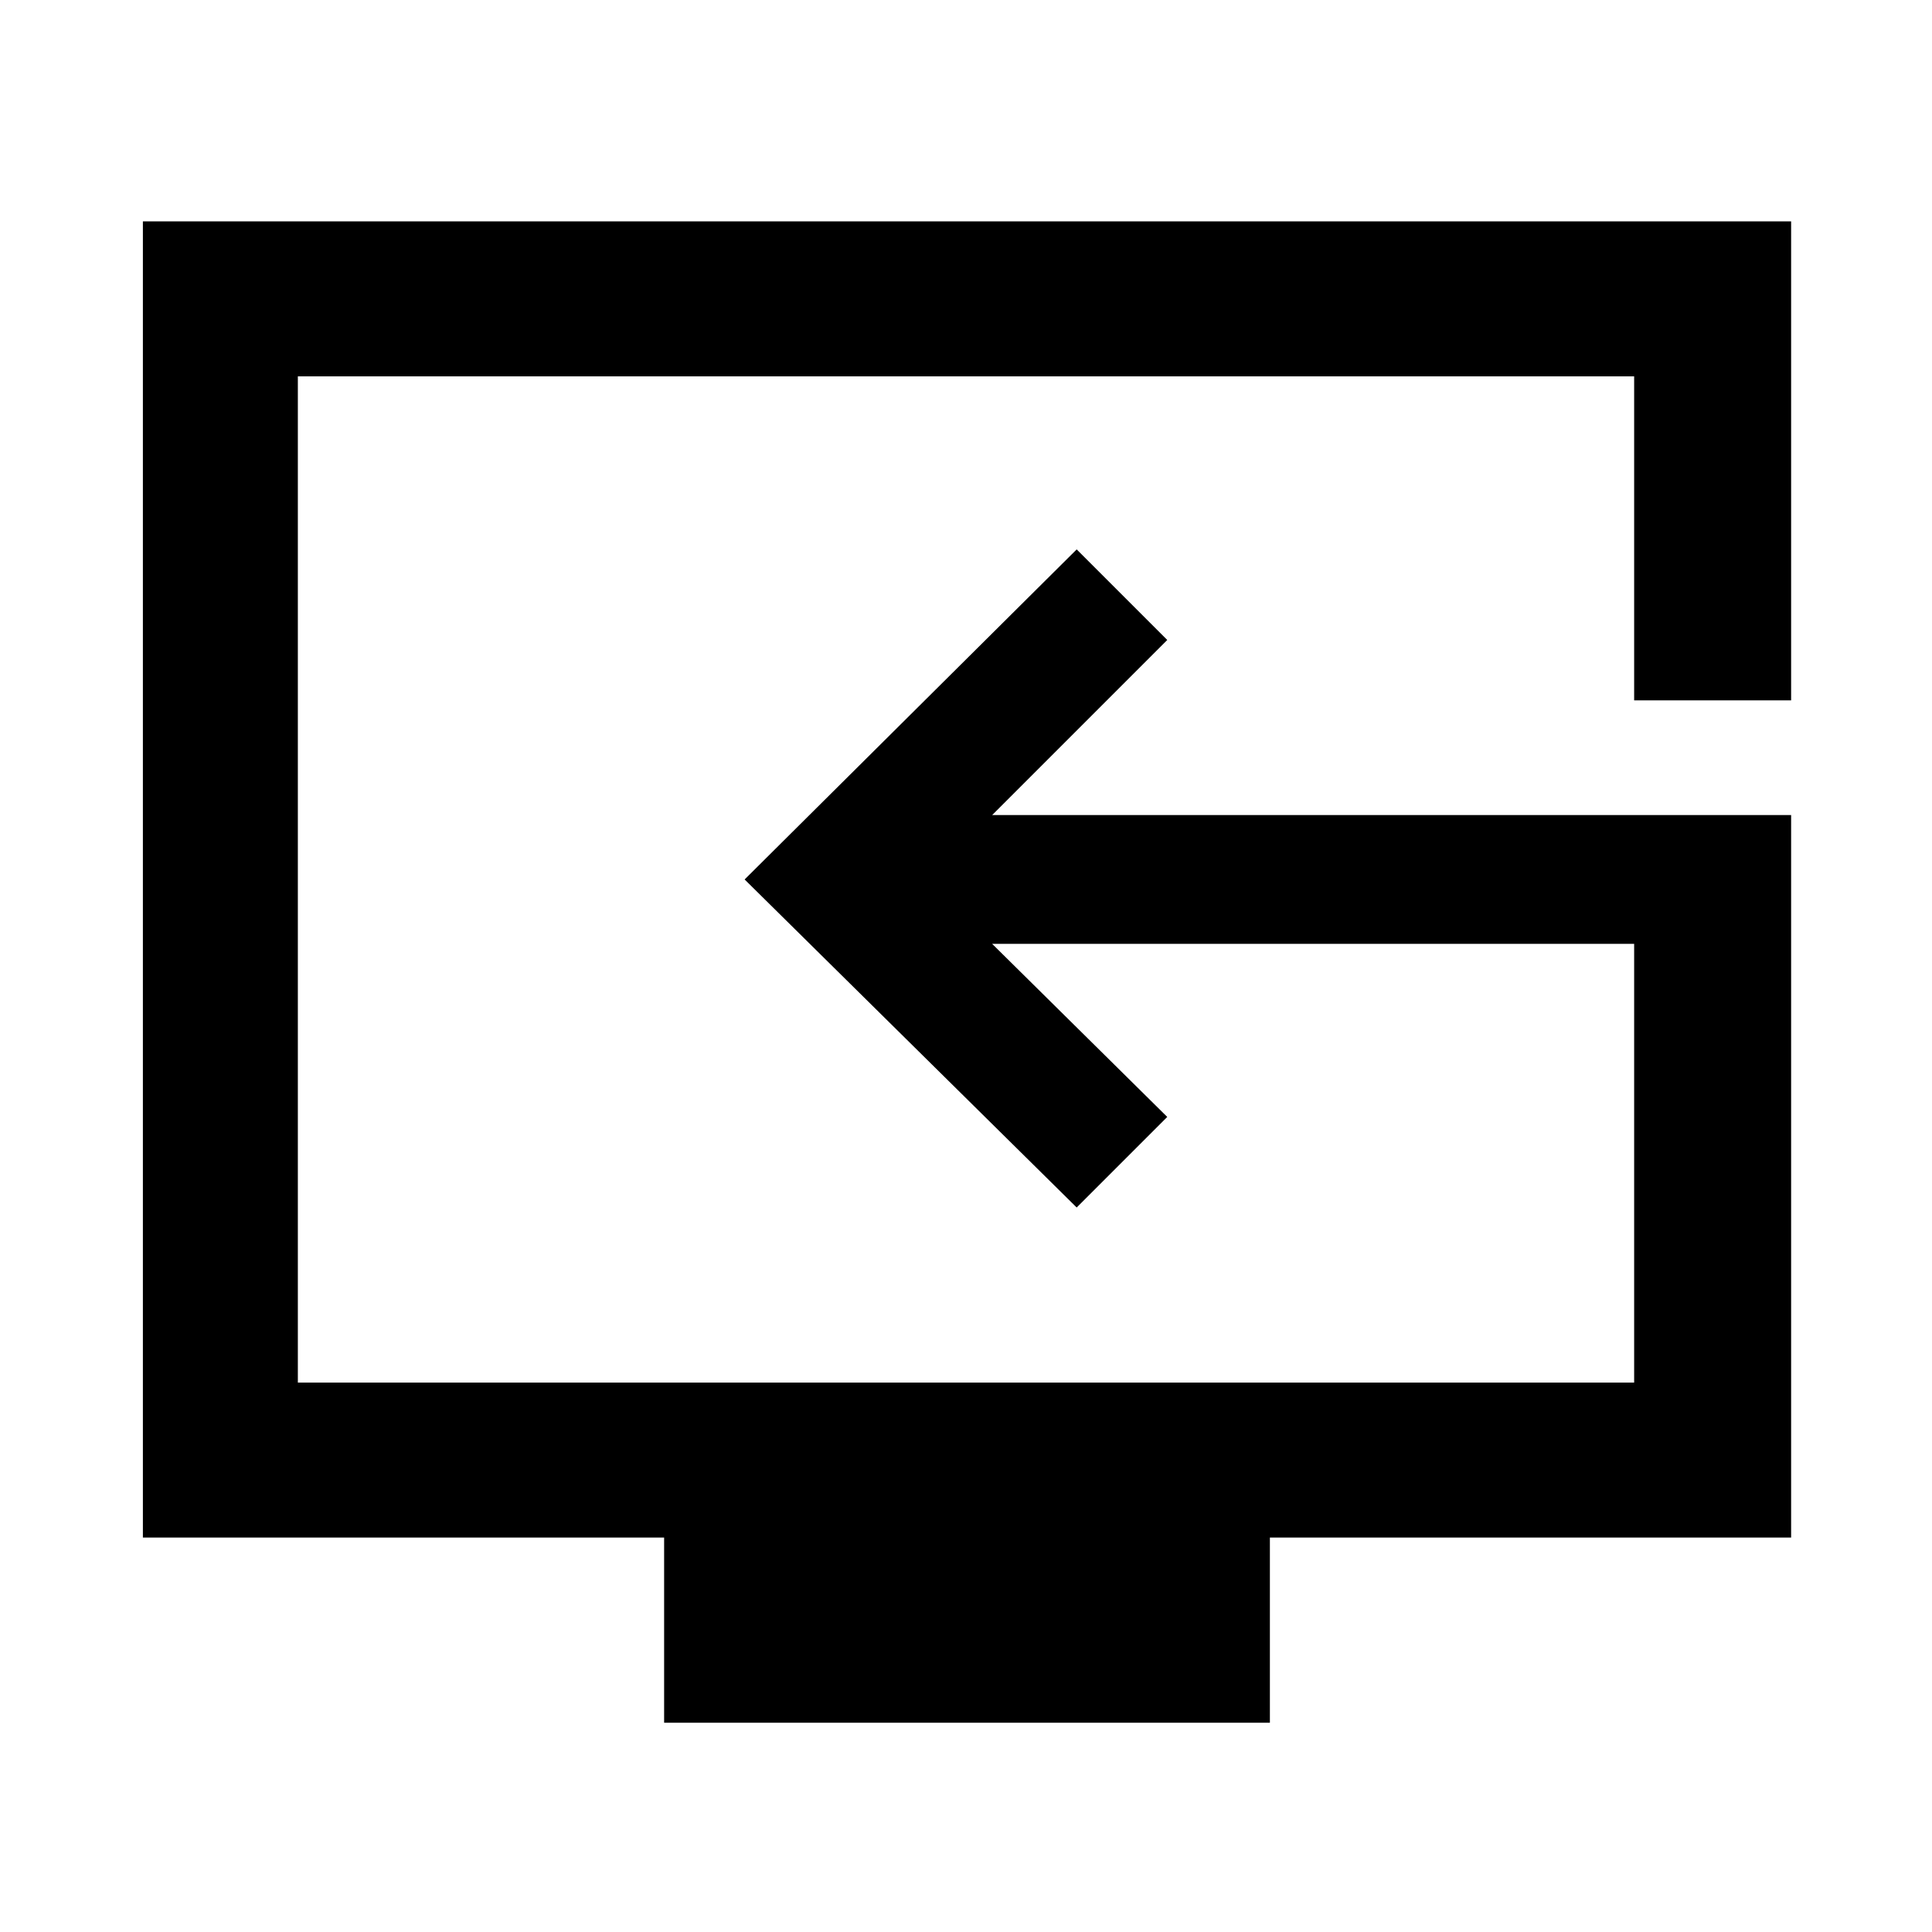 <svg xmlns="http://www.w3.org/2000/svg" height="48" width="48"><path d="M16.5 42.8V38.2H3.55V5.5H44.5V17.4H40.6V9.35H7.4V34.35H40.6V23.45H24.65L29 27.75L26.75 30L18.5 21.85L26.75 13.65L29 15.9L24.65 20.25H44.5V38.2H31.55V42.8ZM25.95 21.85Z"/></svg>